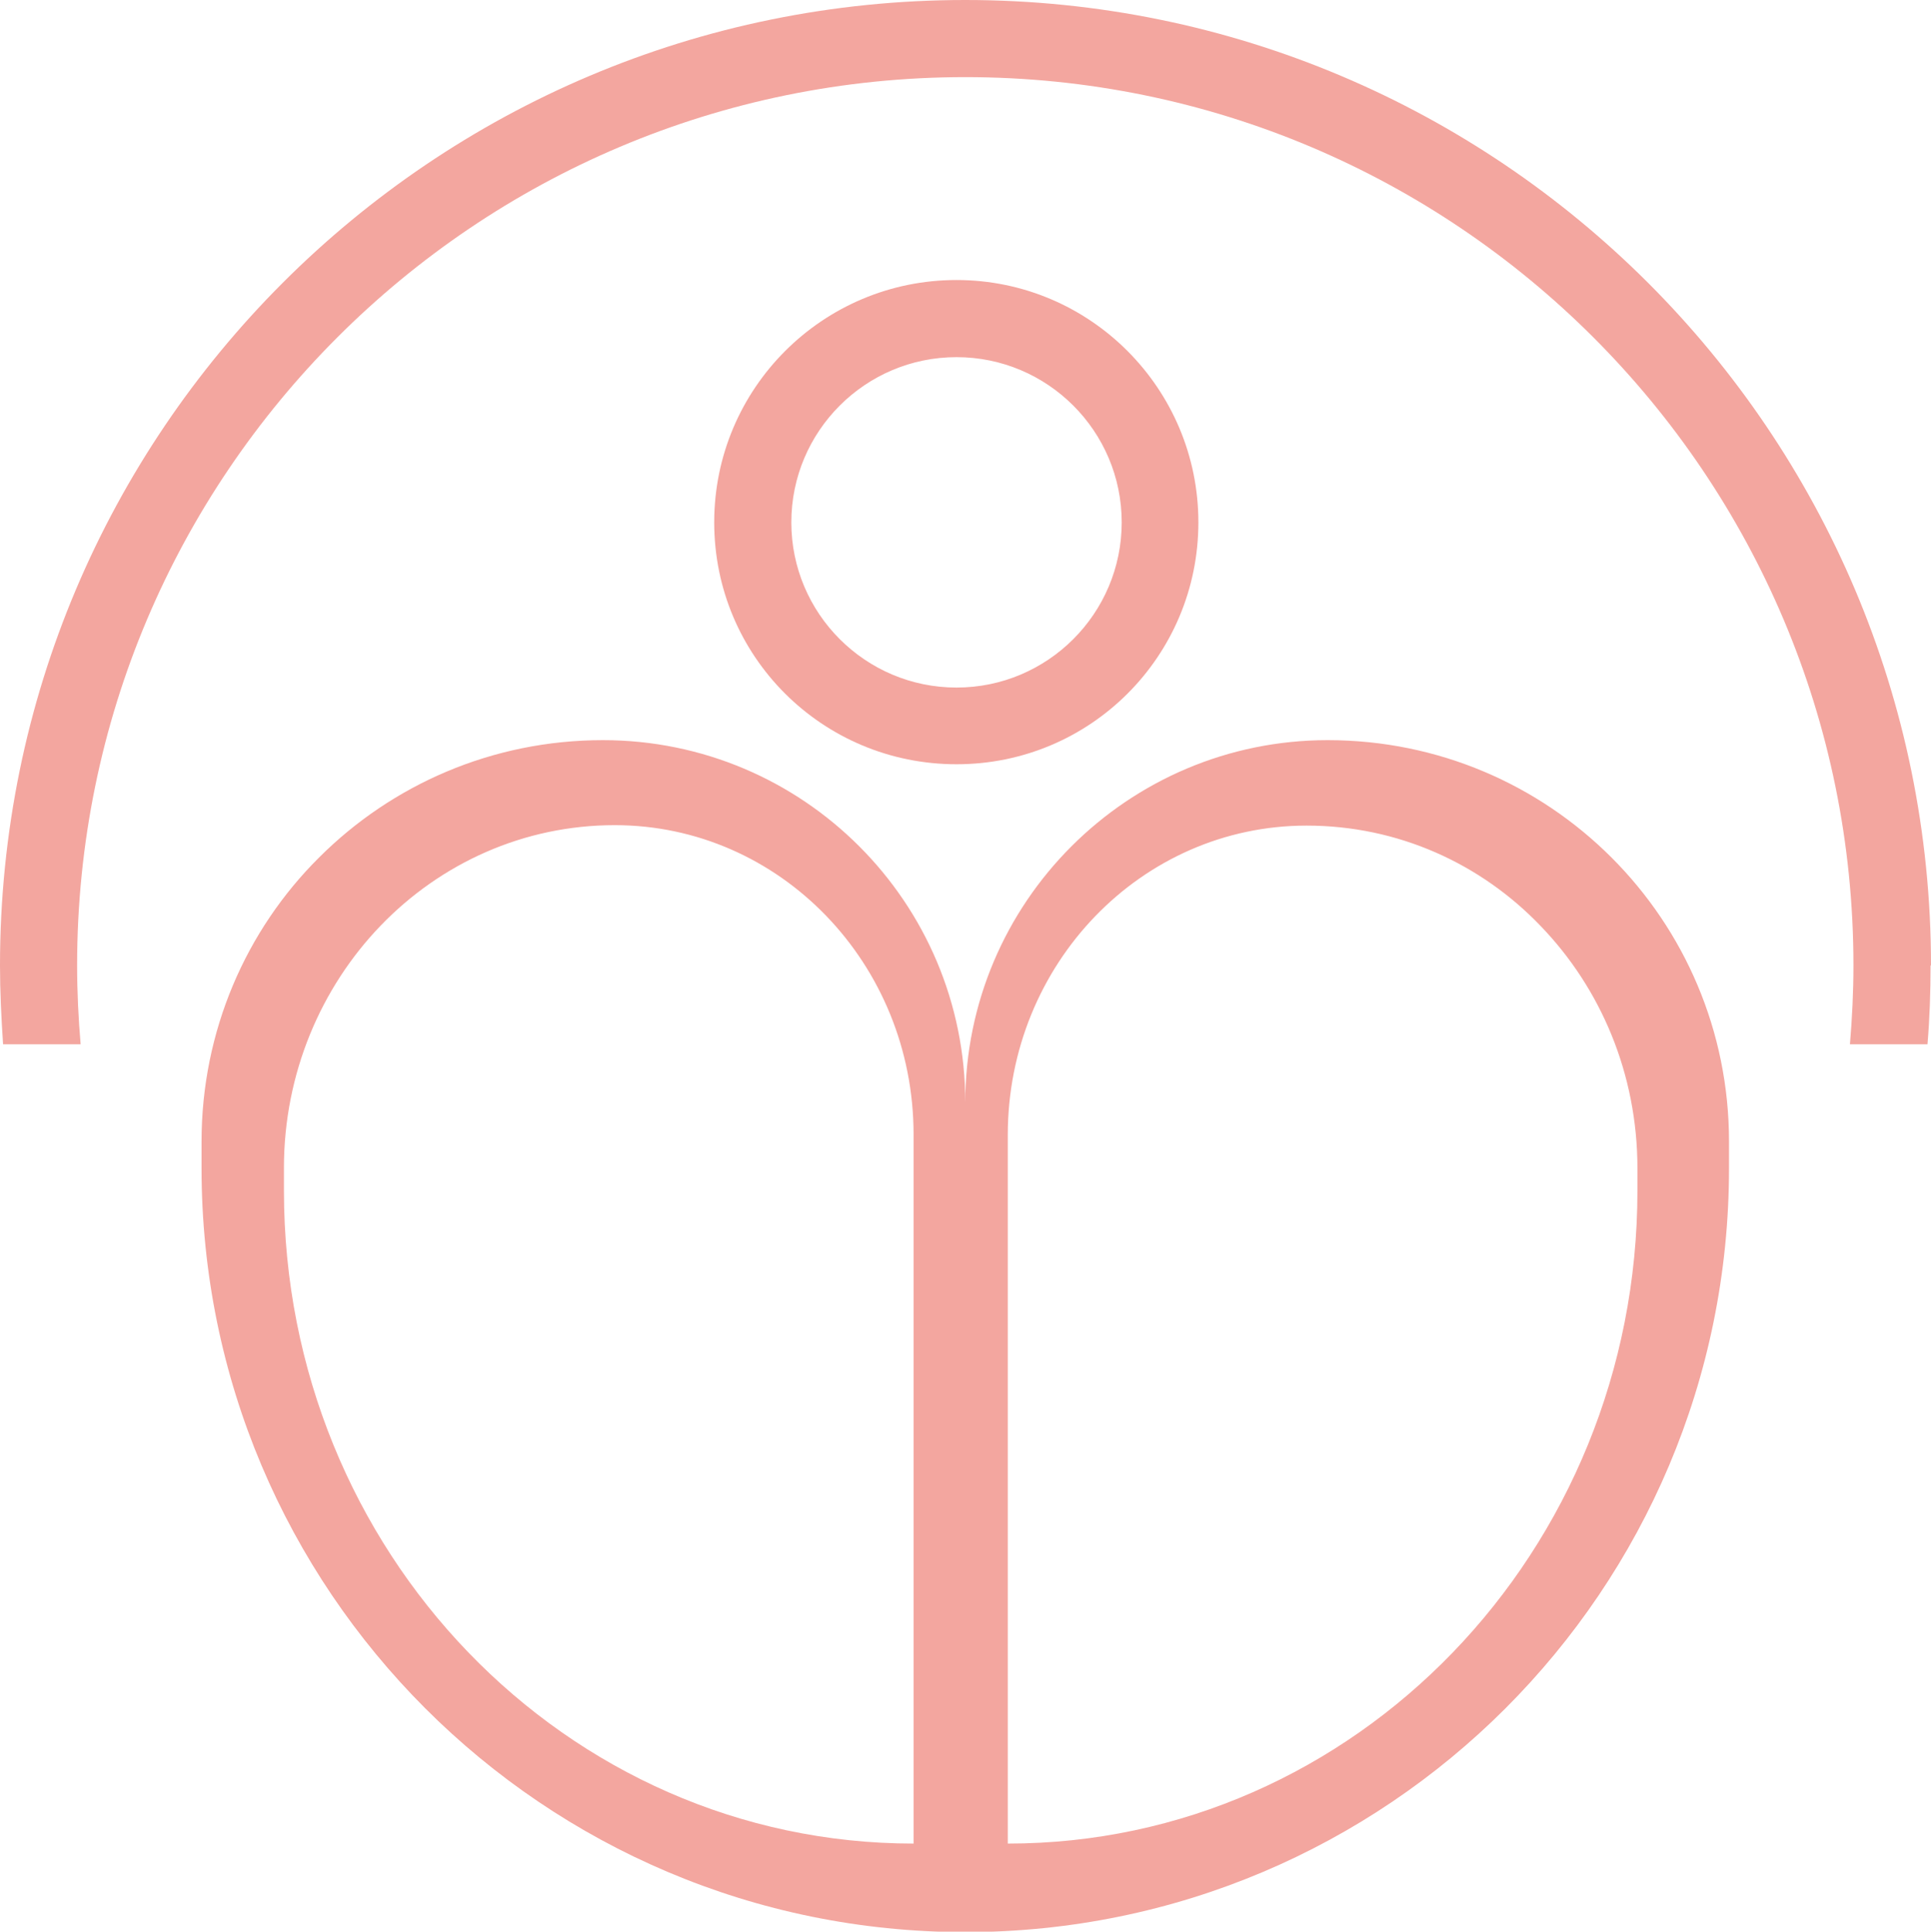 <?xml version="1.0" encoding="UTF-8"?><svg id="Layer_2" xmlns="http://www.w3.org/2000/svg" viewBox="0 0 44.07 44.08"><defs><style>.cls-1{fill:#f3a69f;}</style></defs><g id="Layer_1-2"><g><path class="cls-1" d="M36.78,19.57c-1.66-1.66-3.95-2.68-6.48-2.68-4.56,0-8.27,3.7-8.27,8.27,0-4.57-3.7-8.27-8.27-8.27-2.53,0-4.82,1.02-6.48,2.68-1.66,1.65-2.68,3.95-2.68,6.48v.61c0,9.62,7.8,17.43,17.43,17.43s17.43-7.8,17.43-17.43v-.61c0-2.53-1.02-4.82-2.68-6.48Zm-15.93,22.5c-7.94,0-14.37-6.67-14.37-14.9v-.52c0-2.16,.85-4.12,2.21-5.53,1.37-1.42,3.26-2.29,5.34-2.29,3.77,0,6.82,3.16,6.82,7.06v16.18Zm16.52-14.9c0,8.23-6.44,14.9-14.37,14.9V25.9c0-3.9,3.05-7.06,6.82-7.06,2.09,0,3.98,.87,5.34,2.29,1.37,1.42,2.21,3.37,2.21,5.53v.52Z"/><path class="cls-1" d="M21.83,6.39c-3.05,0-5.53,2.47-5.53,5.53s2.47,5.52,5.53,5.52,5.52-2.47,5.52-5.52-2.47-5.53-5.52-5.53Zm0,9.3c-2.08,0-3.77-1.69-3.77-3.77s1.69-3.77,3.77-3.77,3.77,1.69,3.77,3.77-1.69,3.77-3.77,3.77Z"/><path class="cls-1" d="M44.07,22.03C44.07,9.87,34.2,0,22.03,0S0,9.87,0,22.03c0,.6,.03,1.2,.07,1.8H1.84c-.05-.59-.08-1.19-.08-1.8C1.76,10.84,10.84,1.76,22.03,1.76s20.27,9.07,20.27,20.27c0,.61-.03,1.2-.08,1.8h1.77c.05-.59,.07-1.19,.07-1.8Z"/></g></g></svg>